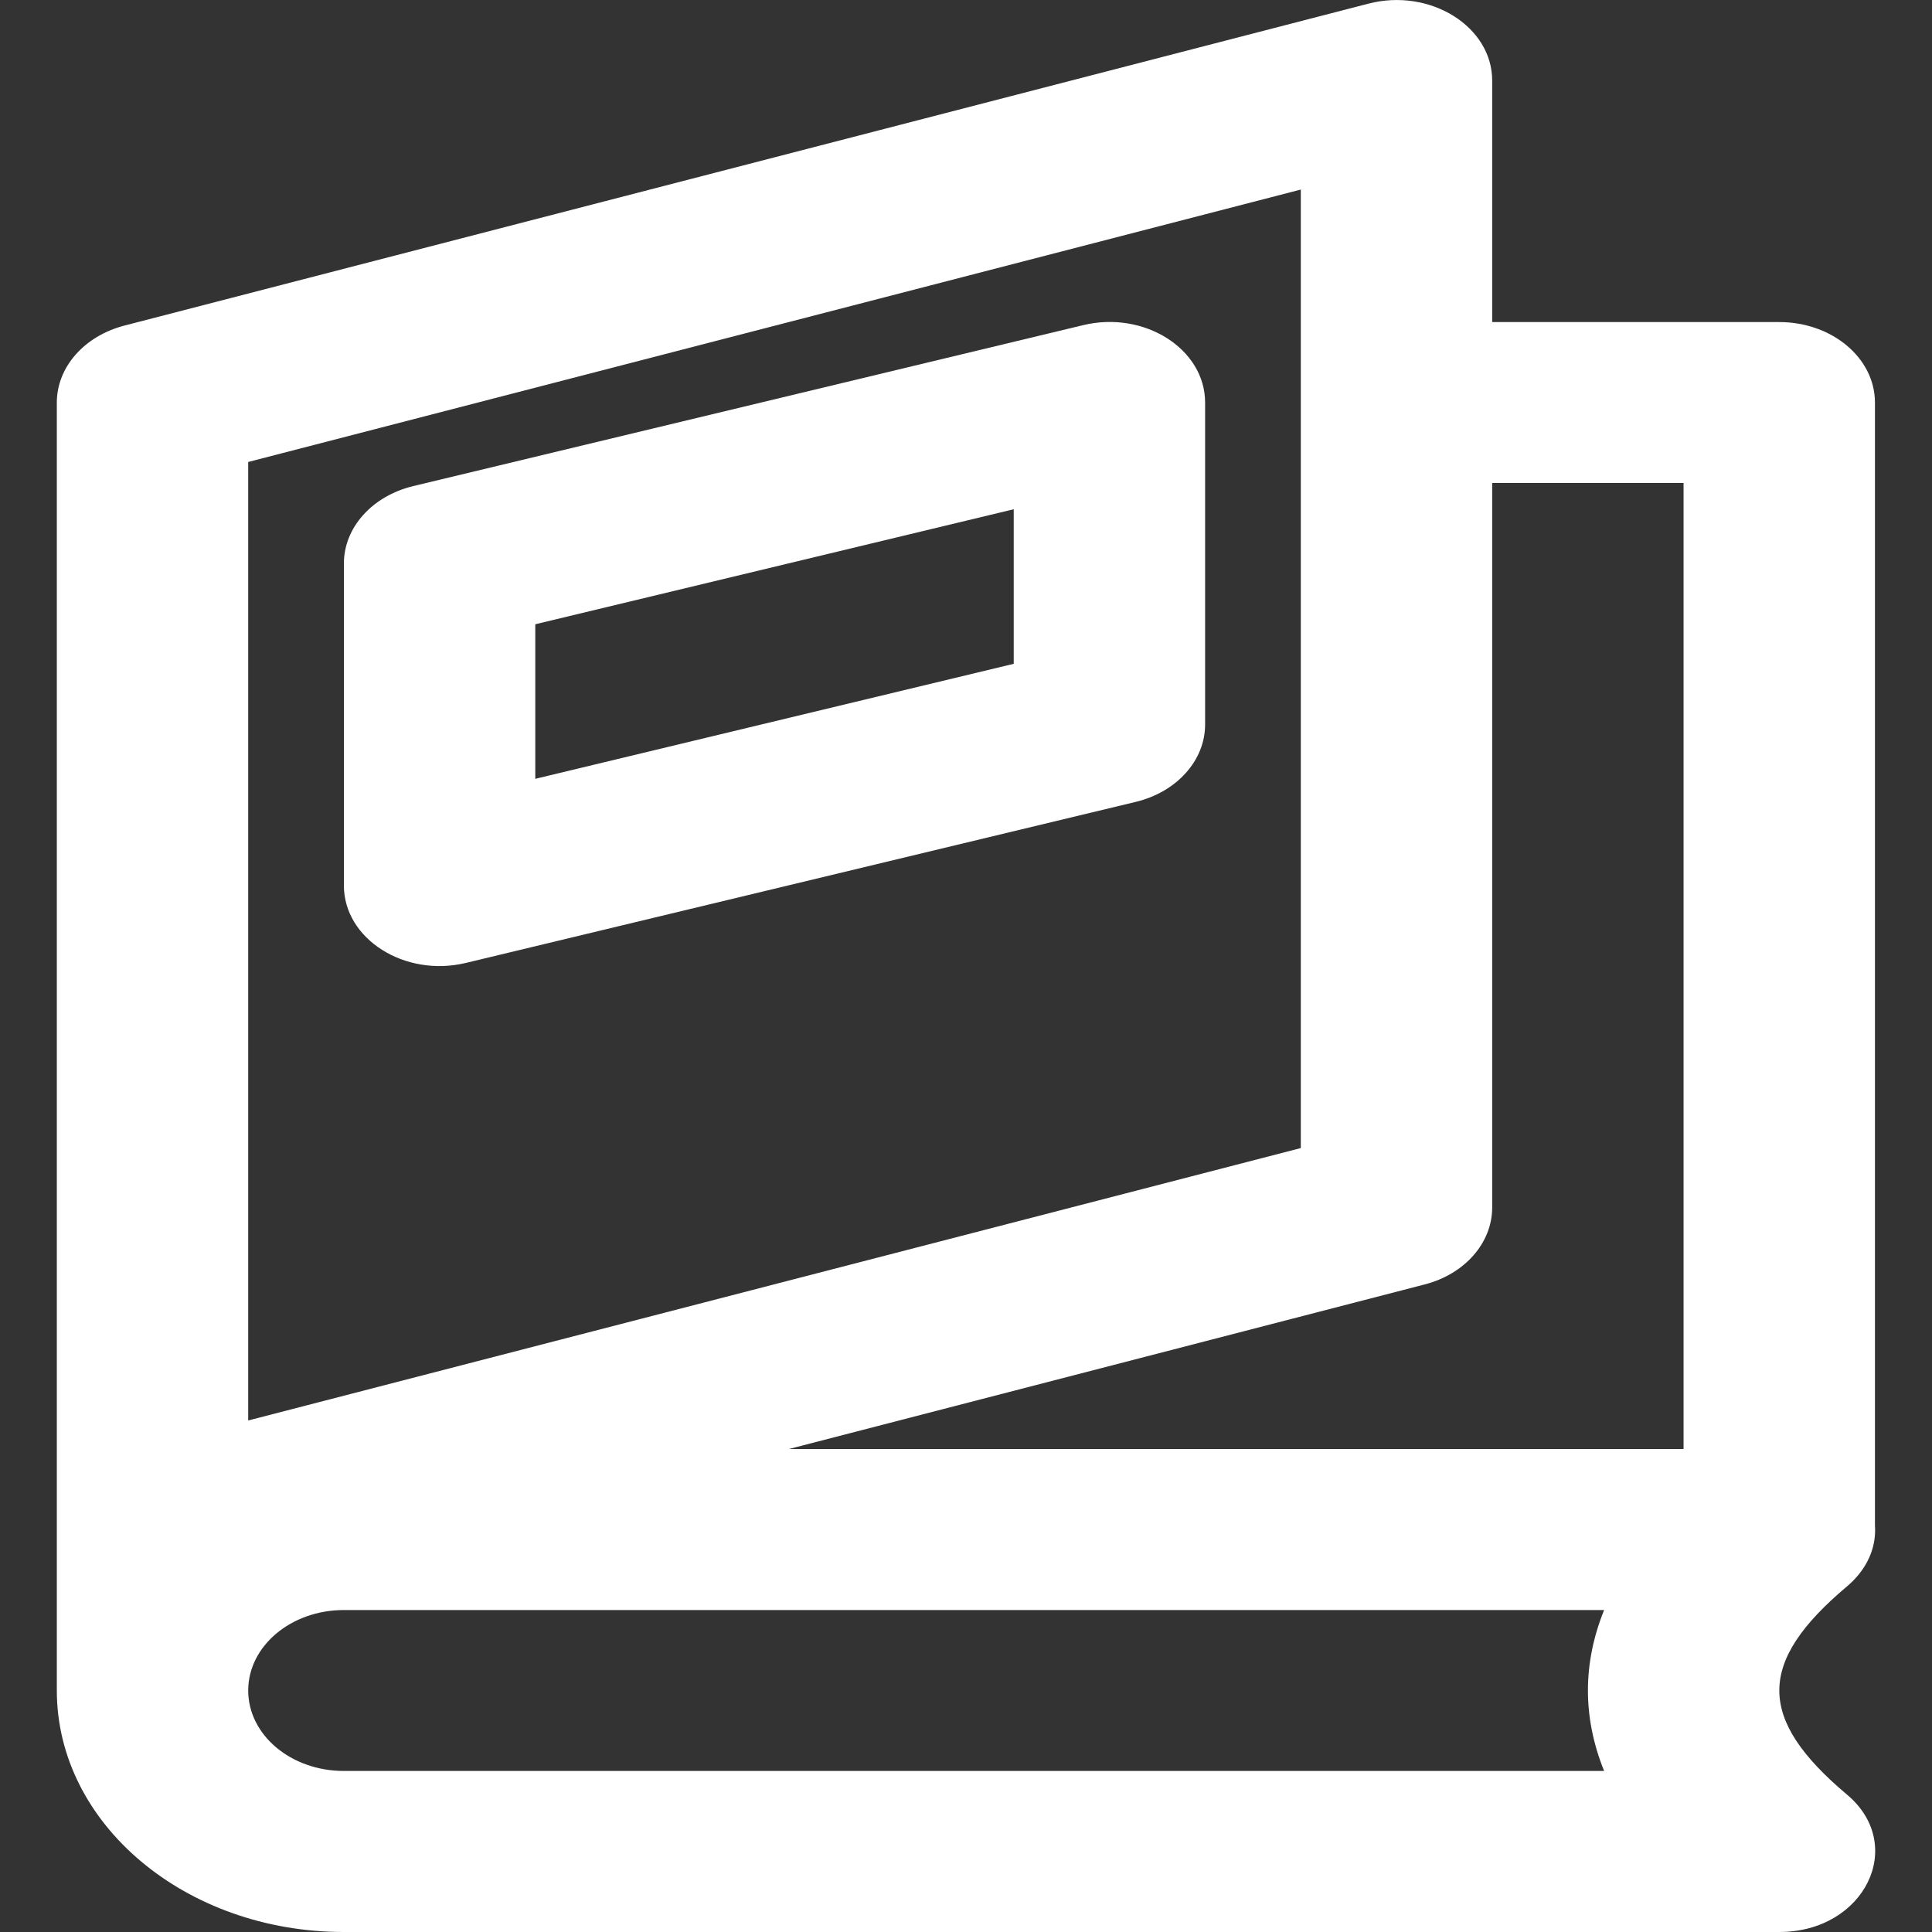 <svg xmlns="http://www.w3.org/2000/svg" width="17" height="17" viewBox="0 0 17 17" fill="none">
  <rect x="0" y="0" width="17" height="17" fill="#333333" stroke="none"/>
  <path d="M16.252 13.959C16.271 13.943 16.288 13.927 16.305 13.91C16.306 13.909 16.307 13.908 16.308 13.907C16.451 13.761 16.51 13.589 16.498 13.423V3.542C16.498 3.151 16.121 2.834 15.656 2.834H13.13V0.709C13.13 0.232 12.582 -0.108 12.041 0.032L1.094 2.865C0.741 2.957 0.5 3.231 0.5 3.542V13.458V14.875C0.5 16.049 1.631 17 3.026 17H15.656C16.407 17 16.782 16.237 16.252 15.791C15.458 15.123 15.458 14.627 16.252 13.959ZM14.814 4.25V12.75H6.942L12.536 11.302C12.889 11.211 13.13 10.936 13.13 10.625V4.25H14.814ZM11.446 1.668V3.542V10.102L2.184 12.499V4.065L11.446 1.668ZM14.115 15.583H3.026C2.561 15.583 2.184 15.267 2.184 14.875C2.184 14.484 2.561 14.167 3.026 14.167H14.115C13.925 14.636 13.925 15.114 14.115 15.583Z" fill="white"/>
  <path d="M4.099 8.473L9.993 7.056C10.355 6.969 10.604 6.691 10.604 6.375V3.542C10.604 3.071 10.069 2.731 9.531 2.861L3.637 4.277C3.275 4.364 3.026 4.642 3.026 4.958V7.792C3.026 8.262 3.561 8.602 4.099 8.473ZM4.71 5.493L8.92 4.481V5.841L4.71 6.853V5.493Z" fill="white"/>
</svg>